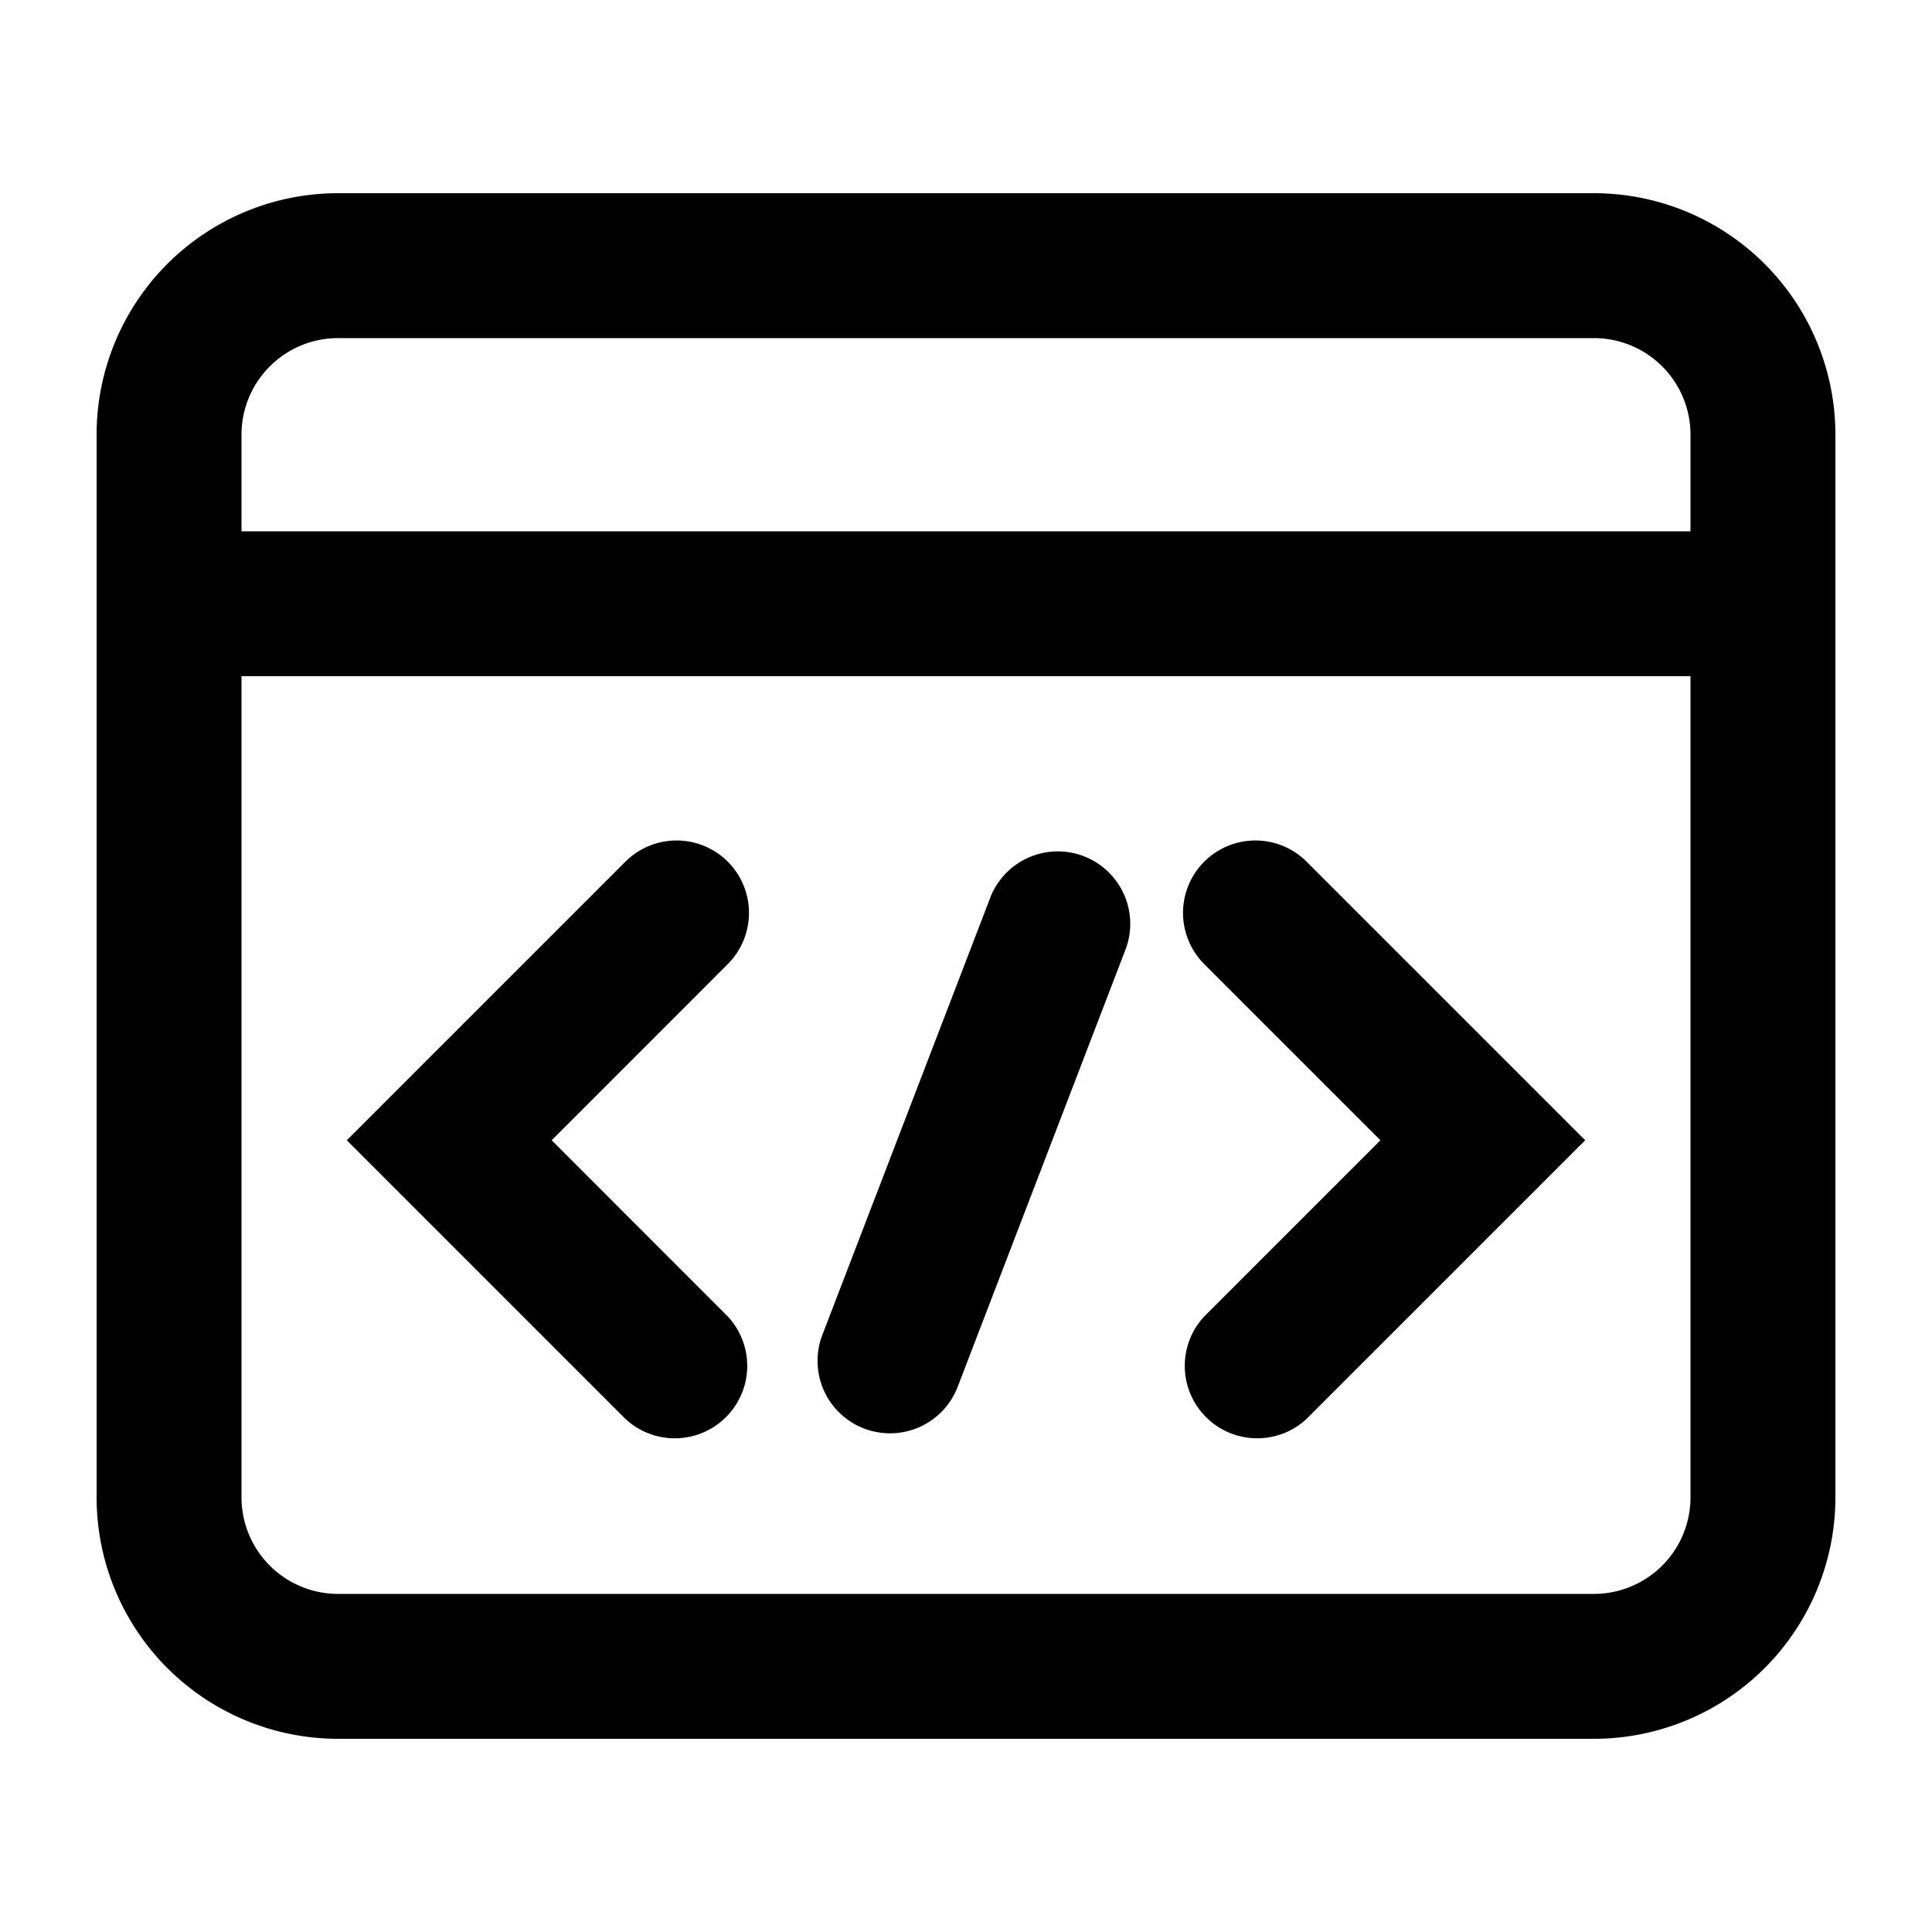 <svg xmlns="http://www.w3.org/2000/svg" width="20" height="20" viewBox="0 0 20 20"><path fill="currentColor" fill-rule="evenodd" d="M16.5 3.5h-13a1 1 0 00-1 1v1h15v-1a1 1 0 00-1-1m1 3.5h-15v8.5a1 1 0 001 1h13a1 1 0 001-1zm-14-5A2.5 2.5 0 001 4.5v11A2.5 2.5 0 003.5 18h13a2.5 2.5 0 002.5-2.5v-11A2.5 2.5 0 0016.5 2zm4.034 6.92a.75.75 0 010 1.06l-1.823 1.824 1.823 1.824a.75.75 0 01-1.06 1.06L4.12 12.334l-.53-.53.53-.53L6.474 8.92a.75.75 0 011.06 0m4.932 0a.75.75 0 000 1.06l1.824 1.824-1.824 1.824a.75.75 0 001.06 1.06l2.354-2.354.53-.53-.53-.53-2.354-2.354a.75.75 0 00-1.06 0m-.823.931a.75.75 0 10-1.4-.537l-1.73 4.505a.75.75 0 101.401.537z" clip-rule="evenodd"/></svg>